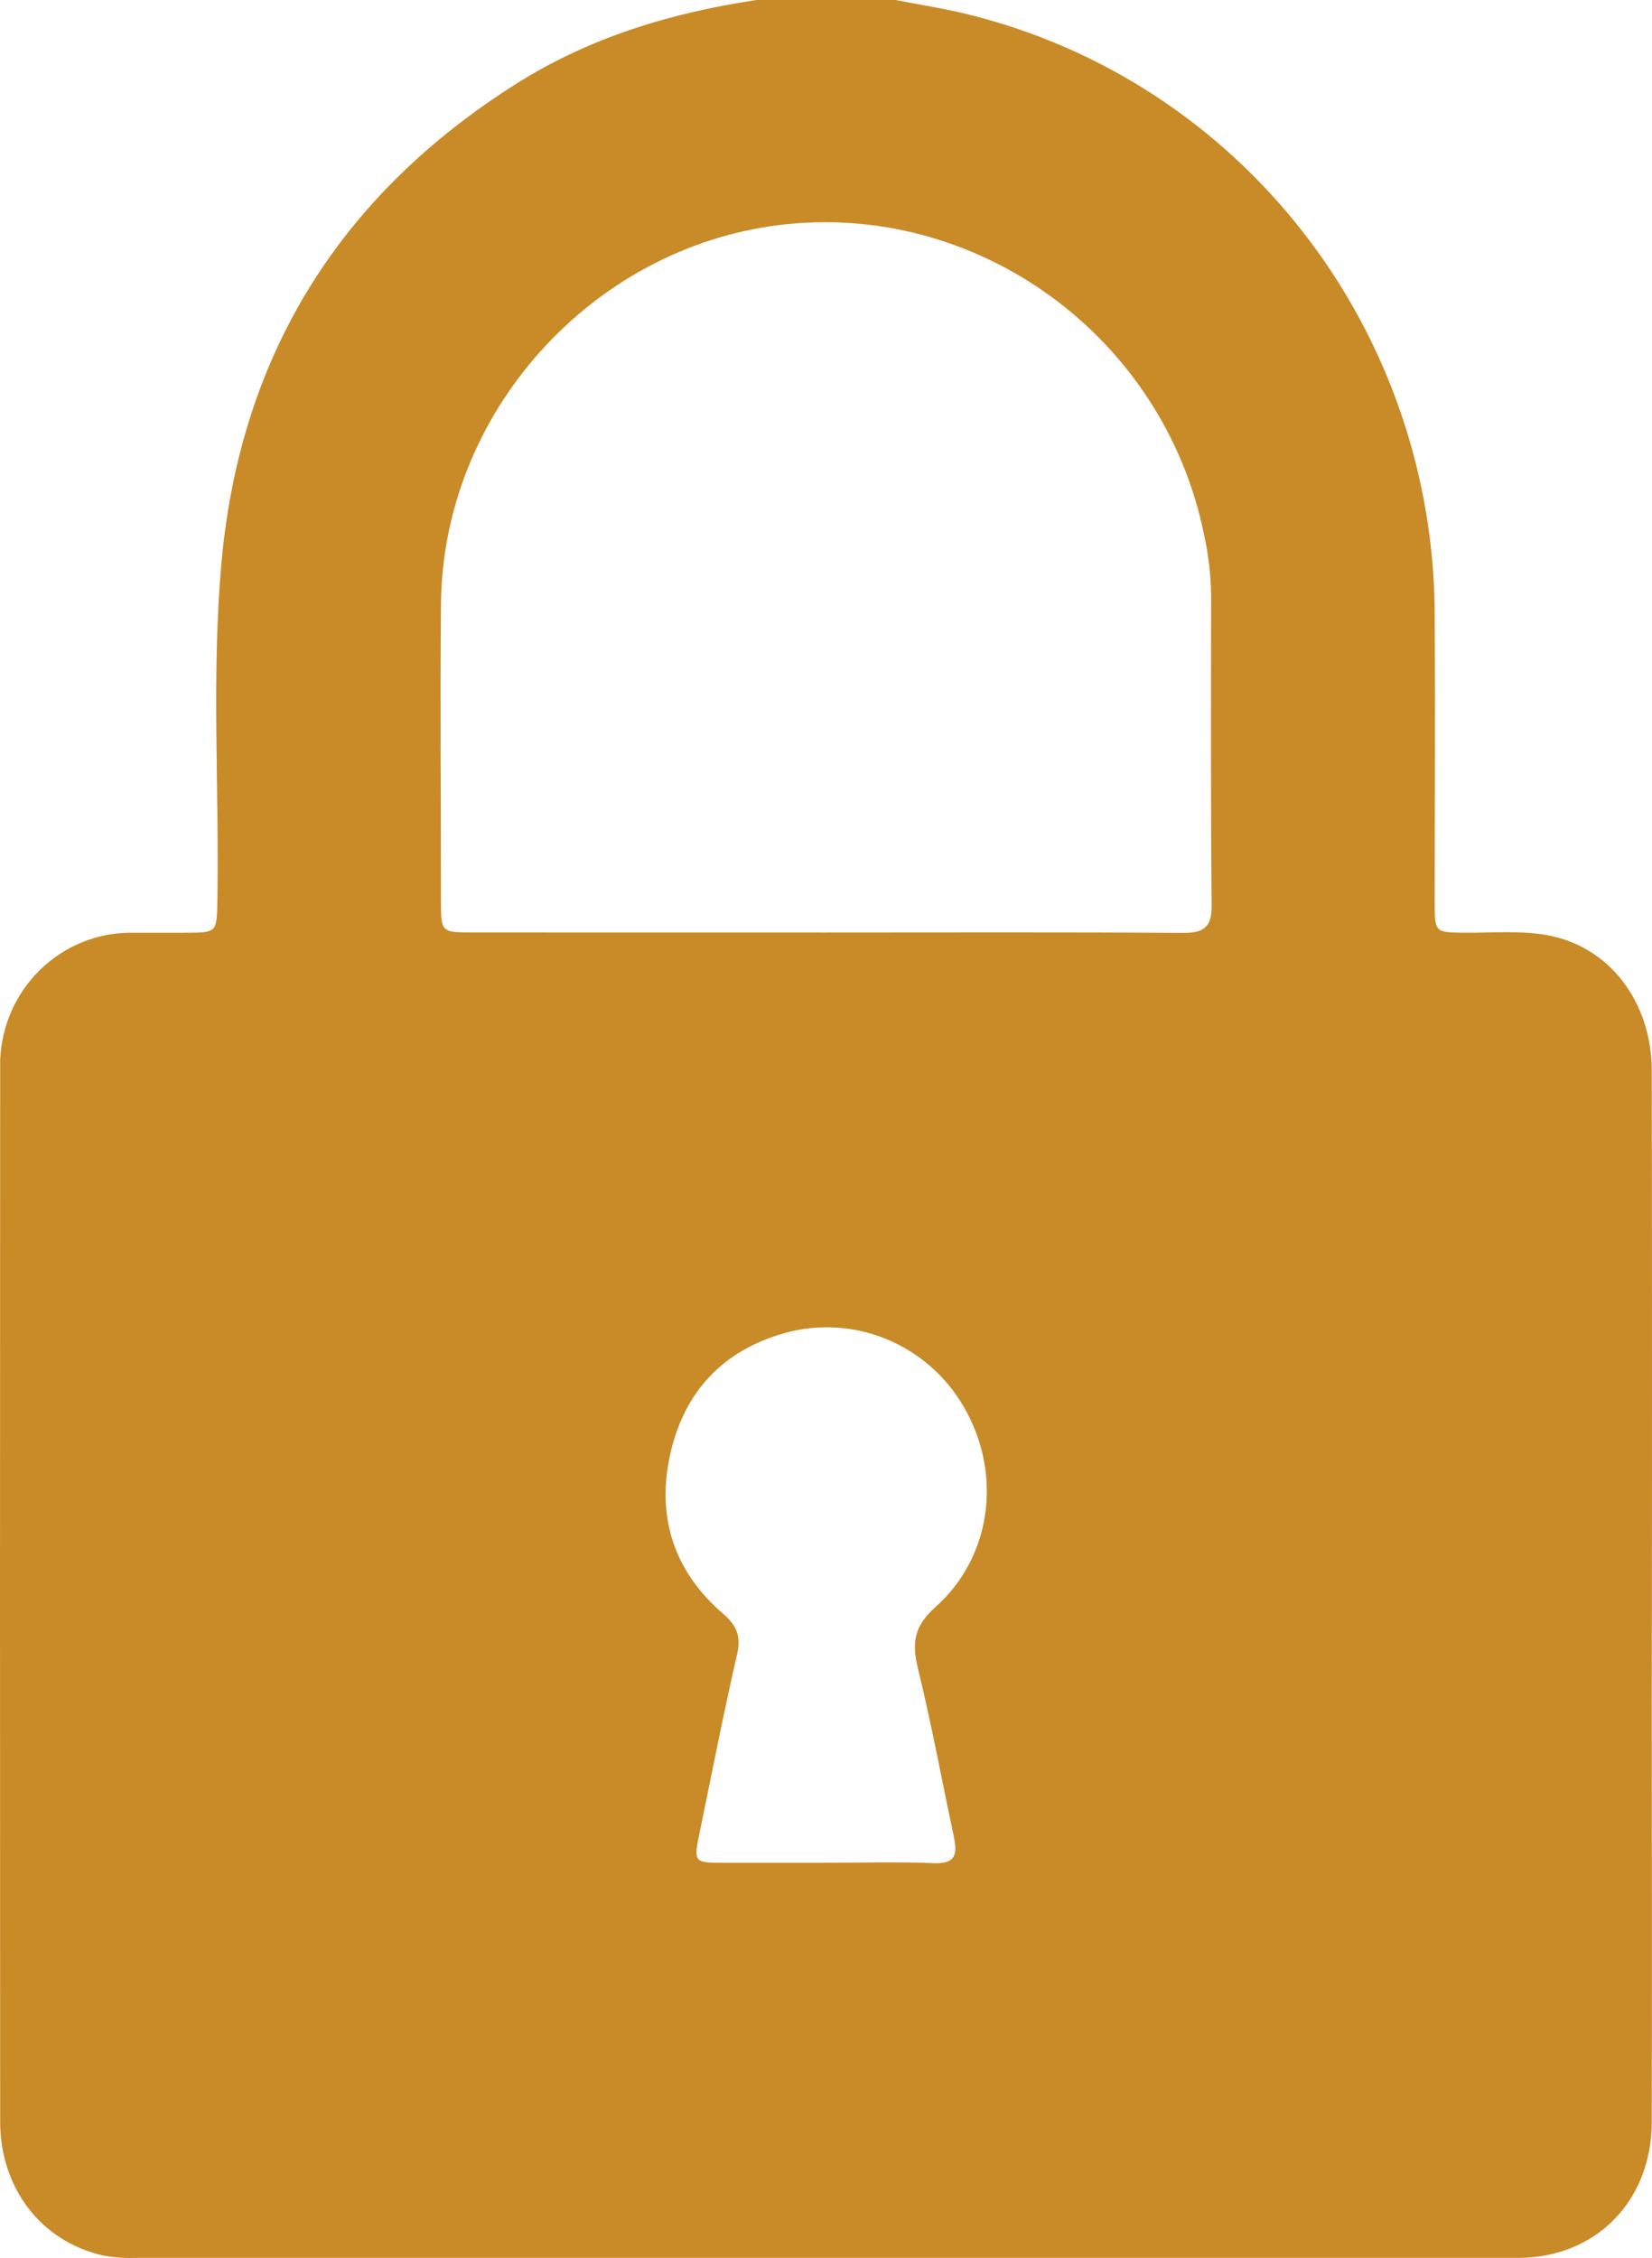 <svg width="30" height="41" viewBox="0 0 30 41" fill="none" xmlns="http://www.w3.org/2000/svg">
<g id="Layer_1" clip-path="url(#clip0_413_1366)">
<path id="Vector" d="M13.739 0H16.261C16.711 0.088 17.165 0.156 17.609 0.269C20.016 0.867 22.156 2.267 23.687 4.246C25.218 6.224 26.051 8.666 26.054 11.182C26.065 12.928 26.054 14.675 26.054 16.422C26.054 16.923 26.069 16.932 26.569 16.937C27.07 16.943 27.576 16.895 28.063 16.976C29.219 17.169 29.994 18.186 29.996 19.447C30.001 23.26 30.001 27.073 29.996 30.887C29.996 33.433 30.001 35.98 29.996 38.526C29.996 39.973 28.977 41.002 27.566 41.002C19.188 41.002 10.81 41.002 2.433 41.002C2.236 41.008 2.04 40.992 1.847 40.953C0.737 40.691 0.003 39.728 0.003 38.527C-0.001 32.154 -0.001 25.781 0.003 19.408C0.003 19.355 0.003 19.297 0.003 19.248C0.028 18.628 0.287 18.043 0.727 17.612C1.167 17.182 1.753 16.941 2.363 16.938C2.692 16.938 3.021 16.938 3.351 16.938C3.945 16.938 3.937 16.938 3.948 16.344C3.982 14.305 3.839 12.262 4.021 10.228C4.361 6.42 6.195 3.53 9.377 1.52C10.713 0.676 12.192 0.232 13.739 0ZM14.998 16.934C17.164 16.934 19.33 16.926 21.496 16.941C21.868 16.941 22.007 16.829 22.003 16.442C21.986 14.562 21.991 12.682 21.994 10.804C21.988 10.444 21.947 10.086 21.871 9.735C21.138 6.078 17.709 3.641 14.139 4.088C10.748 4.512 8.045 7.483 8.008 10.96C7.991 12.773 8.008 14.585 8.008 16.397C8.008 16.917 8.026 16.933 8.544 16.933L14.998 16.934ZM14.986 33.827C15.644 33.827 16.302 33.807 16.953 33.834C17.338 33.85 17.392 33.697 17.323 33.36C17.104 32.333 16.915 31.299 16.665 30.279C16.555 29.818 16.609 29.52 16.988 29.183C17.989 28.292 18.195 26.828 17.554 25.64C17.252 25.074 16.776 24.625 16.198 24.361C15.62 24.097 14.972 24.034 14.355 24.18C13.211 24.466 12.457 25.196 12.182 26.36C11.908 27.524 12.229 28.529 13.132 29.305C13.39 29.528 13.461 29.727 13.382 30.056C13.138 31.119 12.929 32.19 12.71 33.256C12.593 33.82 12.594 33.827 13.138 33.827H14.986Z" fill="#C98B27"/>
</g>
<defs>
<clipPath id="clip0_413_1366">
<rect width="30" height="41" fill="white"/>
</clipPath>
</defs>
</svg>
